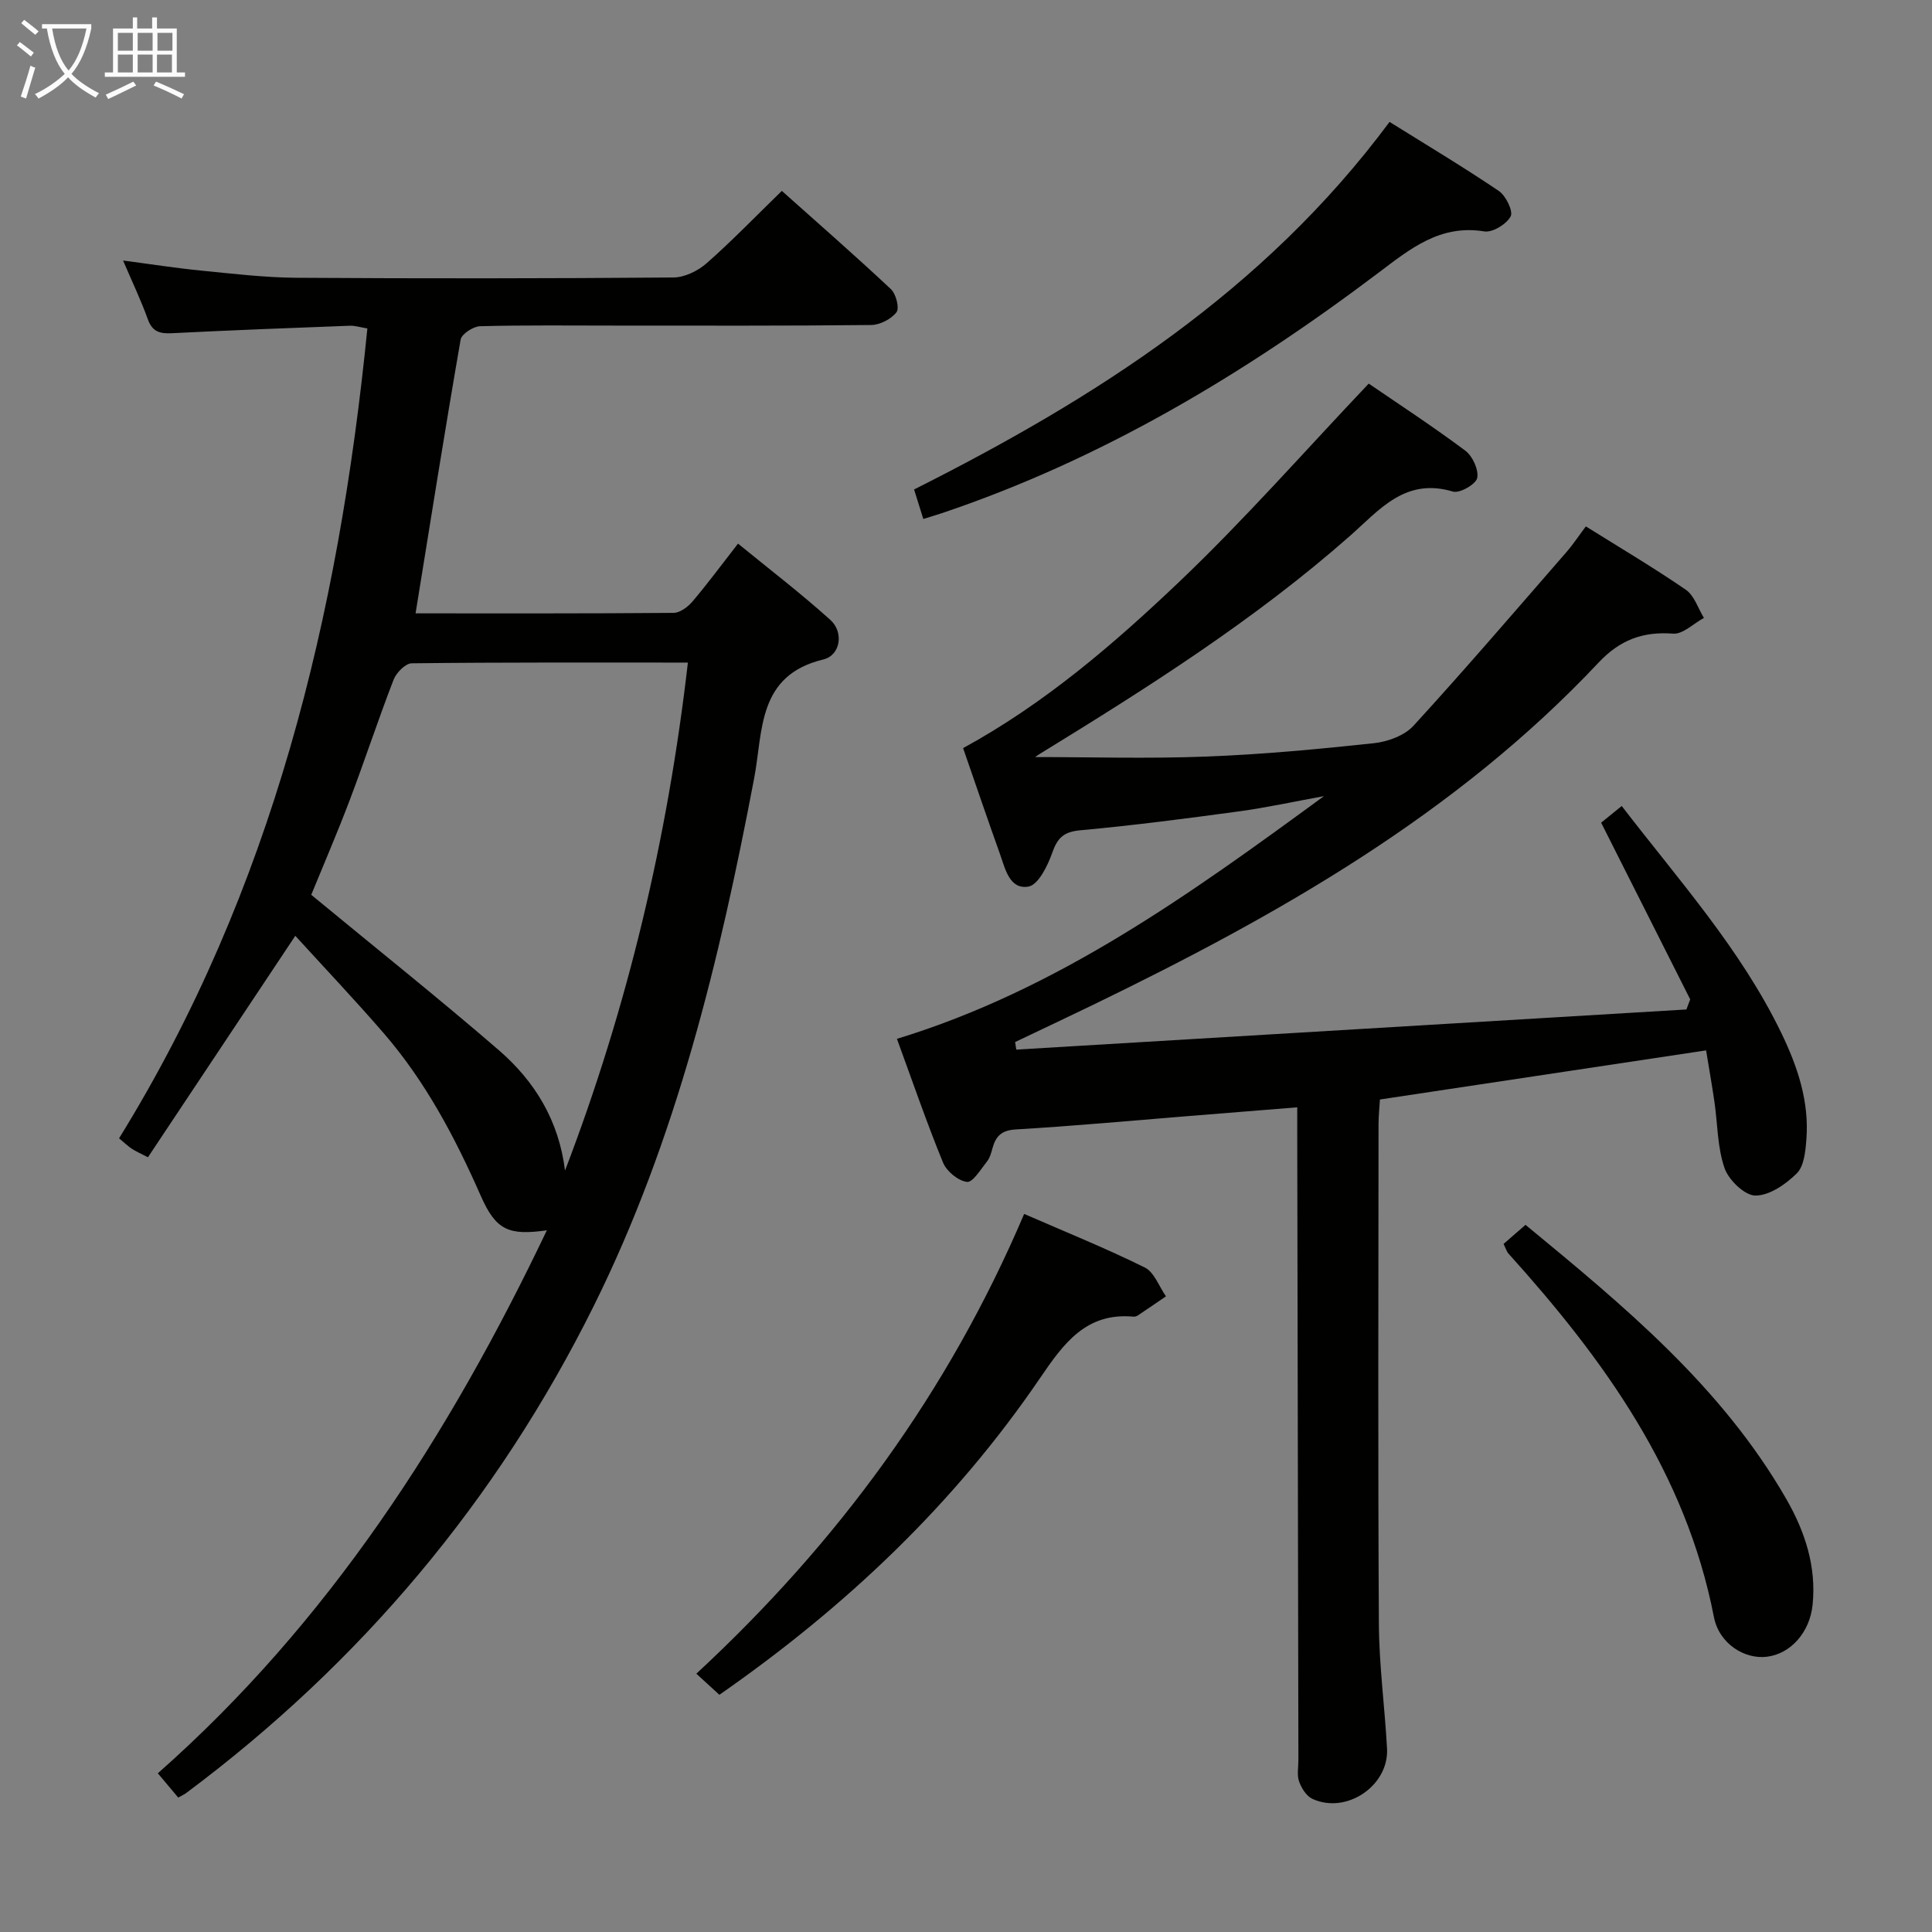 <svg enable-background="new 0 0 400 400" viewBox="0 0 400 400" xmlns="http://www.w3.org/2000/svg"><rect x="0" y="0" width="400" height="400" fill="#808080" stroke="none"/><g fill="#010100"><path d="m349.94 206.91c-6.12-12.13-12.23-24.26-18.44-36.58 1.26-1.02 2.65-2.15 4.26-3.46 11.78 15.33 24.63 29.61 33.05 47.01 3.36 6.95 5.8 14.19 5.18 22.05-.19 2.42-.47 5.49-1.97 6.99-2.27 2.26-5.66 4.61-8.58 4.61-2.21 0-5.53-3.21-6.39-5.68-1.49-4.29-1.43-9.11-2.09-13.7-.52-3.56-1.15-7.11-1.73-10.68-22.74 3.42-44.83 6.75-67.53 10.17-.09 1.54-.28 3.29-.29 5.04-.02 34.49-.13 68.99.07 103.48.05 8.62 1.22 17.23 1.69 25.85.42 7.71-8.42 13.68-15.46 10.42-1.24-.57-2.27-2.23-2.75-3.6-.47-1.34-.14-2.96-.14-4.46-.08-43.16-.16-86.31-.24-129.47 0-1.77 0-3.54 0-5.64-8.01.65-15.26 1.23-22.52 1.81-11.93.96-23.84 2.07-35.78 2.77-2.97.18-4.11 1.42-4.8 3.89-.26.95-.54 2-1.13 2.74-1.28 1.6-2.95 4.38-4.15 4.23-1.84-.23-4.22-2.2-4.96-4.01-3.39-8.28-6.3-16.76-9.54-25.61 33.24-10.14 60.8-30.03 88.41-50.25-5.92 1.08-11.82 2.37-17.78 3.18-10.86 1.48-21.74 2.89-32.65 3.89-3.44.31-4.74 1.55-5.83 4.67-.94 2.69-2.9 6.65-4.93 6.99-3.94.66-4.81-3.74-5.91-6.81-2.57-7.17-5.02-14.39-7.61-21.86 16.83-9.19 31.1-21.46 44.66-34.35 13.59-12.93 26.01-27.09 39.32-41.12 6.15 4.21 13.23 8.83 19.99 13.88 1.51 1.13 2.81 3.96 2.47 5.66-.26 1.29-3.64 3.23-5.01 2.82-9.93-2.98-15.22 3.79-21.41 9.24-19.68 17.34-41.75 31.32-64.02 44.99-.67.41-1.3.87-1.1.73 11.33 0 23.38.36 35.39-.1 11.61-.44 23.22-1.53 34.78-2.77 2.86-.31 6.32-1.58 8.18-3.61 10.77-11.77 21.17-23.9 31.65-35.94 1.41-1.62 2.6-3.43 4.03-5.34 7.02 4.39 14.02 8.53 20.7 13.12 1.76 1.21 2.53 3.85 3.75 5.83-2.14 1.15-4.36 3.42-6.39 3.26-6.29-.49-11.04 1.34-15.4 5.97-29.59 31.48-66.42 52.33-104.76 70.92-5.34 2.59-10.71 5.11-16.06 7.66.08.52.16 1.05.24 1.57 46.25-2.77 92.49-5.54 138.74-8.31.27-.69.53-1.39.79-2.09z"/><path d="m36.9 372.17c-1.42-1.69-2.59-3.09-4.22-5.03 35.33-31.2 60.23-69.83 80.54-112.42-7.86 1.11-10.52.04-13.67-7.11-5.33-12.1-11.44-23.68-20.12-33.71-5.97-6.9-12.25-13.52-18.29-20.15-10.36 15.57-20.37 30.6-30.51 45.85-1.68-.87-2.56-1.24-3.35-1.77-.81-.54-1.53-1.24-2.63-2.15 31.74-51.37 45.49-108.16 51.41-167.68-1.46-.23-2.56-.6-3.64-.56-12.29.46-24.58.93-36.86 1.55-2.47.12-4.02-.3-4.95-2.88-1.39-3.88-3.18-7.61-5.13-12.17 5.82.76 10.95 1.57 16.12 2.08 6.61.65 13.24 1.45 19.86 1.49 25.99.17 51.98.15 77.97-.06 2.32-.02 5.06-1.36 6.86-2.94 5.24-4.61 10.1-9.66 15.58-14.99 7.38 6.59 15.1 13.33 22.57 20.33 1.07 1 1.82 3.93 1.17 4.79-1.08 1.42-3.42 2.63-5.24 2.65-17.49.19-34.99.12-52.48.12-9.5 0-19-.12-28.49.13-1.42.04-3.83 1.61-4.03 2.77-3.26 18.76-6.24 37.58-9.33 56.68 17.47 0 35.44.05 53.41-.1 1.34-.01 2.98-1.24 3.93-2.37 3.12-3.67 5.98-7.56 9.42-11.97 6.46 5.28 13.01 10.29 19.12 15.8 2.83 2.55 2.1 7.33-1.47 8.19-13.69 3.29-12.45 14.8-14.31 24.6-7.15 37.59-16.08 74.73-33.19 109.2-20 40.29-48.29 73.95-84.42 100.9-.39.29-.84.48-1.63.93zm80.08-129.81c12.98-33.9 21.25-68.81 25.44-105.18-19.59 0-38.39-.07-57.19.15-1.29.02-3.18 1.95-3.74 3.39-3.17 8.19-5.91 16.55-9.02 24.77-2.63 6.95-5.58 13.78-8.03 19.77 13.3 10.98 26.29 21.33 38.85 32.18 7.46 6.45 12.43 14.62 13.69 24.92z"/><path d="m191.16 107.45c-.72-2.29-1.26-4-1.91-6.11 37.5-18.87 72.42-41.04 98.44-76.1 7.65 4.77 15.28 9.33 22.63 14.3 1.46.99 3.02 4.21 2.44 5.27-.87 1.61-3.75 3.38-5.46 3.1-9.14-1.49-15.34 3.61-21.87 8.54-27.74 20.94-57.29 38.65-90.44 49.8-1.08.36-2.17.68-3.83 1.2z"/><path d="m148.94 350.89c-1.55-1.42-2.98-2.73-4.77-4.37 29.37-27.22 52.2-58.36 67.87-95.19 8.72 3.8 16.99 7.14 24.97 11.09 1.97.97 2.95 3.93 4.39 5.97-1.92 1.31-3.84 2.64-5.78 3.93-.26.18-.64.31-.95.28-9.8-.91-14.46 5.56-19.28 12.63-17.7 26.01-40.14 47.35-66.45 65.66z"/><path d="m311.3 257.54c1.31-1.14 2.77-2.41 4.54-3.95 20.42 16.82 40.66 33.54 54.02 56.81 3.84 6.7 6.23 13.94 5.42 21.86-.58 5.68-4.52 10.14-9.45 10.75-4.6.58-9.9-2.67-10.98-8.21-5.81-29.88-22.77-53.34-42.54-75.26-.32-.34-.45-.85-1.01-2z"/></g><path d="m6.4 11.7c-1-.8-1.9-1.6-2.9-2.3l.6-.7c.9.7 1.9 1.4 2.9 2.2zm-2.1 8.3c.7-2.1 1.4-4.2 2-6.4.2.1.6.3 1 .4-.7 2.3-1.3 4.4-1.9 6.4zm3-12.8c-1.1-.9-2.1-1.7-2.9-2.4l.6-.7c1 .8 2 1.5 3 2.4zm1.4-1.3v-.9h10.2v.9c-.9 4.2-2.3 7.3-4.1 9.4 1.3 1.4 3.2 2.7 5.7 4-.2.2-.4.5-.7.9-2.5-1.4-4.4-2.7-5.7-4.2-1.4 1.5-3.5 3-6.1 4.4 0 0 0 0-.1-.1-.3-.4-.5-.7-.7-.8 2.7-1.3 4.7-2.8 6.2-4.2-1.8-2.2-3-5.3-3.7-9.4zm9.2 0h-7.1c.6 3.8 1.7 6.7 3.4 8.7 1.7-2 2.9-4.8 3.7-8.7z" fill="#fafbfa"/><path d="m31.6 3.6h.9v2.3h4.1v9.1h1.7v.9h-16.6v-.9h1.7v-9.1h4.1v-2.3h.9v2.3h3.1v-2.3zm-4 13.3.6.8c-1.9.9-3.8 1.9-5.8 2.8-.2-.3-.3-.6-.5-.9 2-.9 3.9-1.8 5.7-2.7zm-3.2-10.1v3.7h3.1v-3.7zm0 4.5v3.7h3.1v-3.7zm4.1-4.5v3.7h3.1v-3.7zm0 4.5v3.7h3.1v-3.7zm9.1 9.1c-2.1-1.1-4.1-2-5.8-2.7l.5-.8c2.2.9 4.1 1.8 5.8 2.6zm-1.9-13.6h-3.1v3.7h3.1zm-3.2 4.5v3.7h3.1v-3.7z" fill="#fafbfa"/></svg>